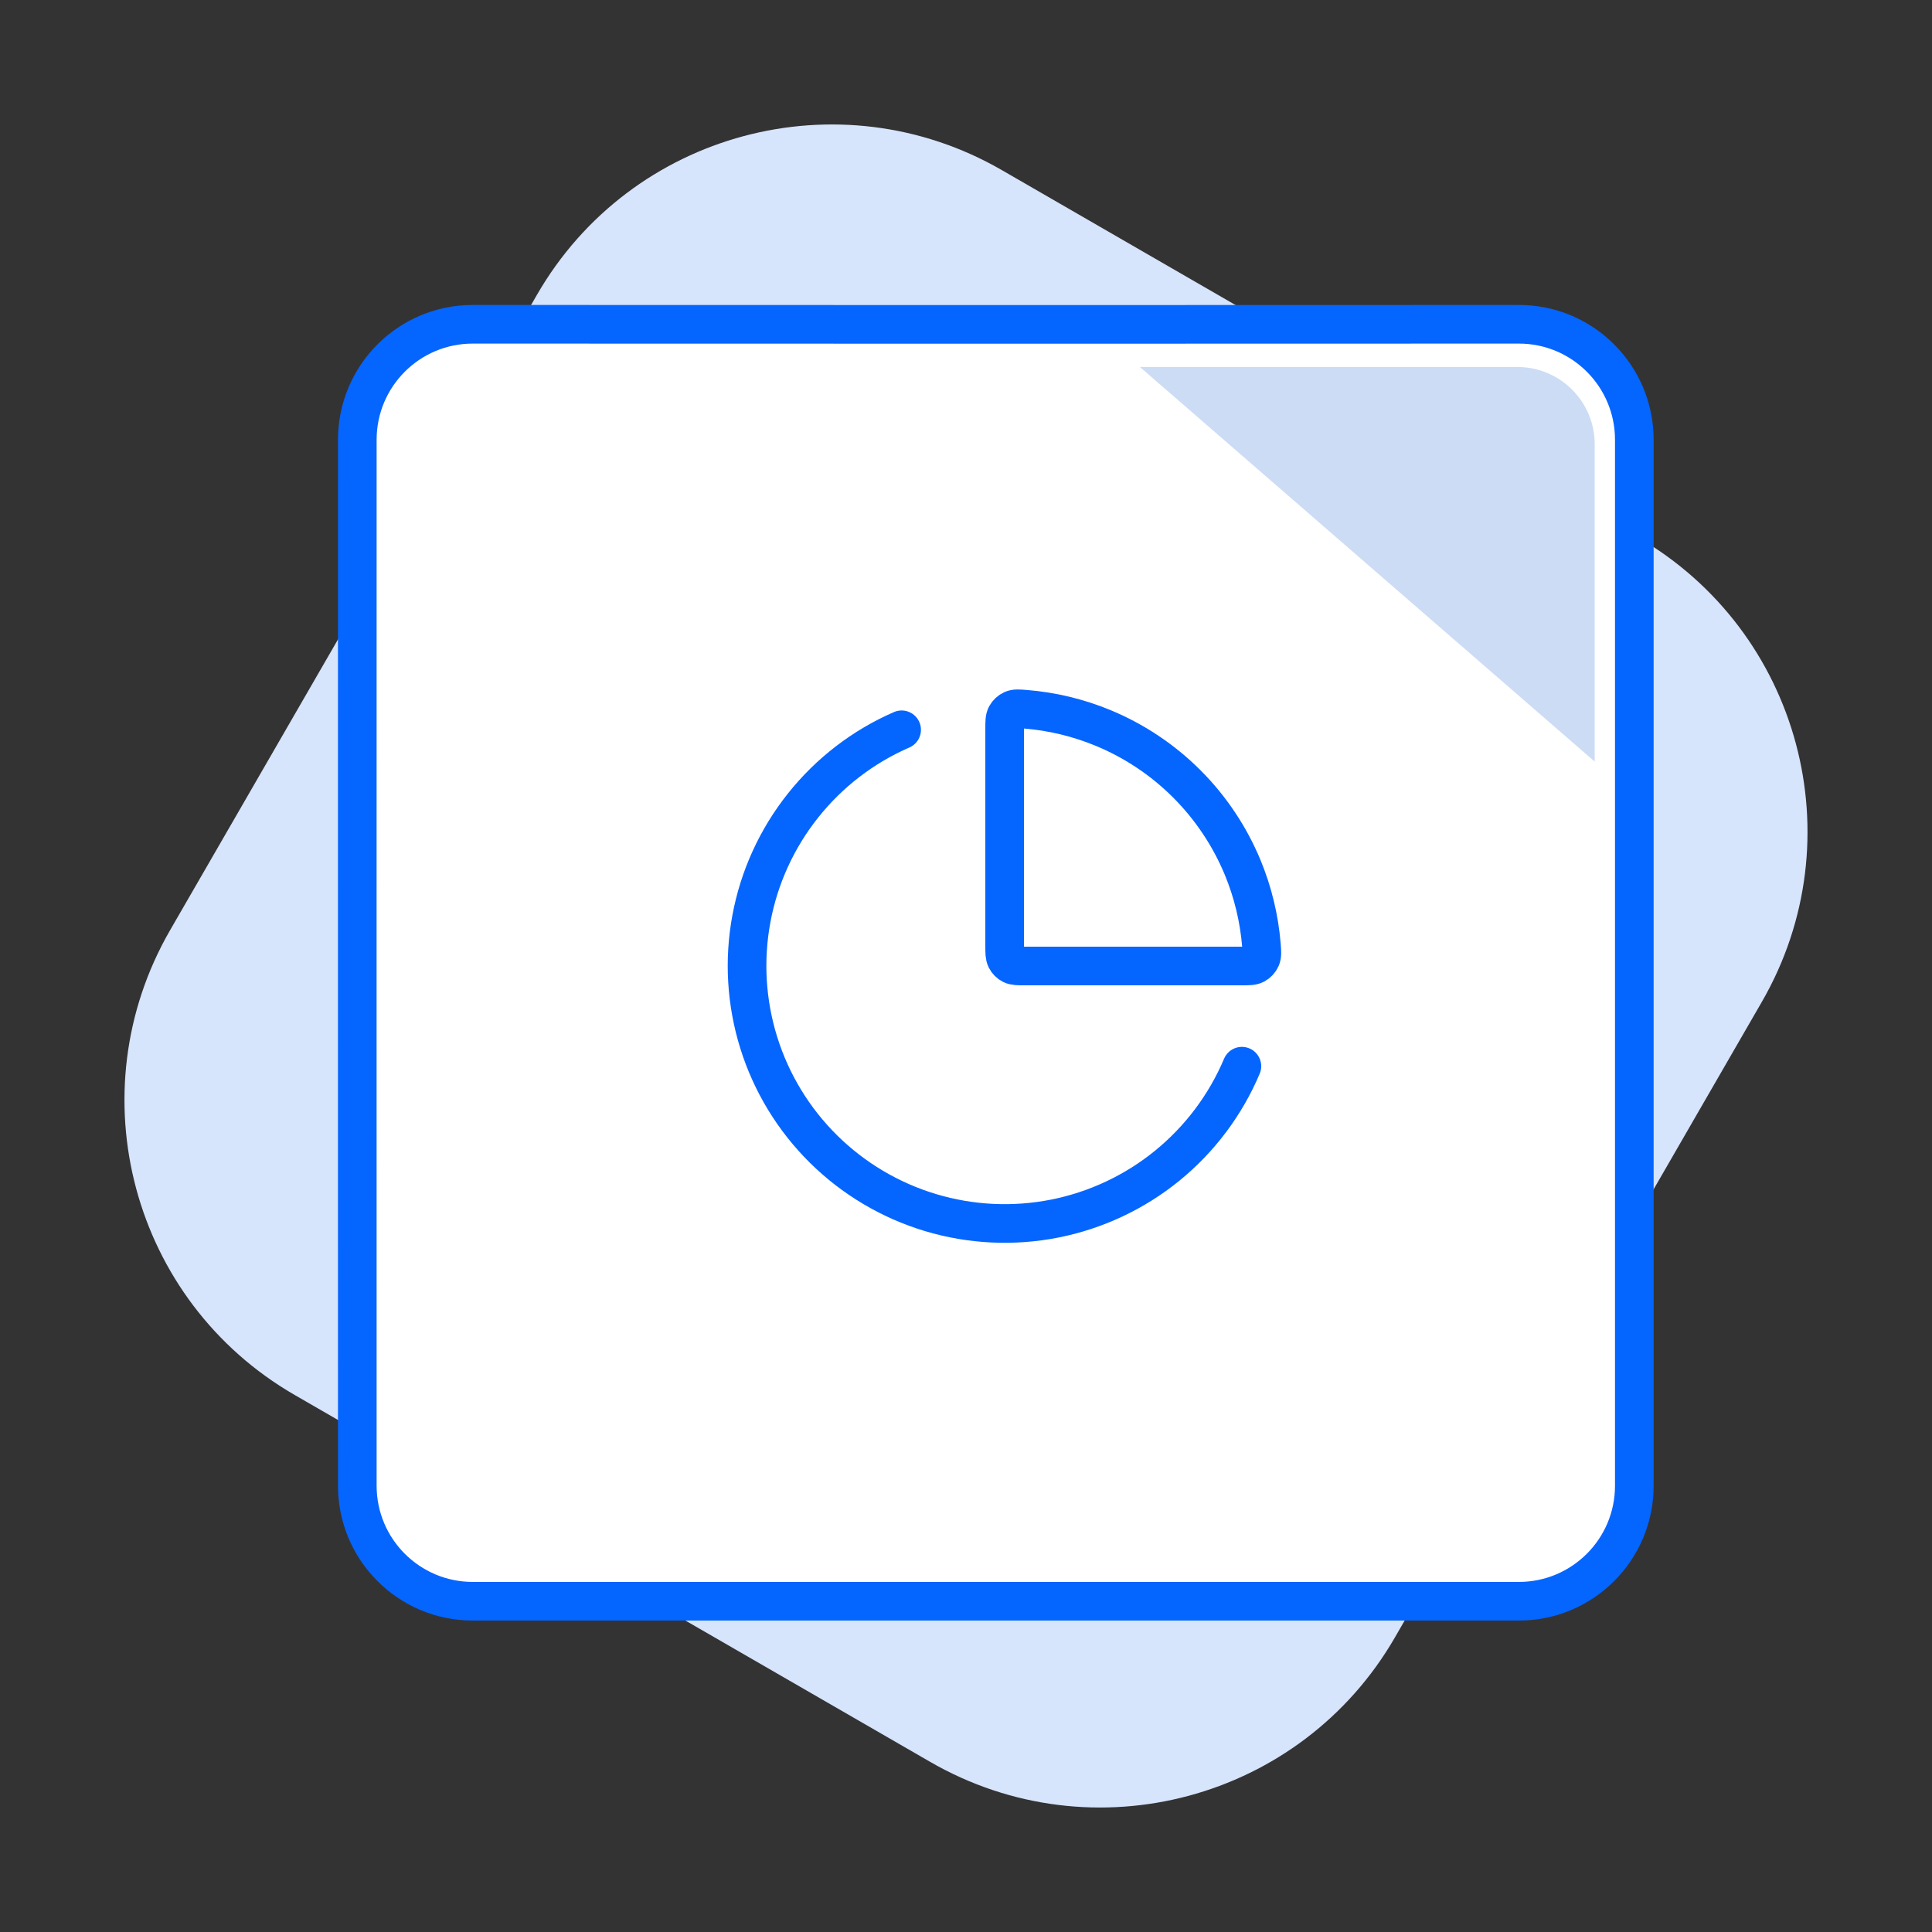 <svg width="50" height="50" viewBox="0 0 50 50" fill="none" xmlns="http://www.w3.org/2000/svg">
<rect x="0" y="0" width="50" height="50" fill="#333333" stroke="none"/>
<g id="Group 2 Copy">
<g id="img-white labeling">
<path id="Rectangle Copy 2" d="M13.899 7.625C16.33 3.414 21.715 1.971 25.927 4.402L42.375 13.899C46.586 16.33 48.029 21.715 45.597 25.927L36.101 42.375C33.67 46.586 28.285 48.029 24.073 45.597L7.625 36.101C3.414 33.67 1.971 28.285 4.402 24.073L13.899 7.625Z" fill="#D6E4FC"/>
<g id="Group 112">
<path id="Rectangle Copy 87" d="M26.311 8.395H26.311L39.307 8.392C40.957 8.391 42.296 9.729 42.296 11.38V24.189V38.451C42.296 40.102 40.958 41.44 39.307 41.44H25.887H12.235C10.585 41.44 9.247 40.102 9.247 38.451L9.246 25.038V25.038L9.247 11.38C9.247 9.729 10.585 8.391 12.236 8.392L26.311 8.395Z" fill="white" stroke="#0565FF"/>
<path id="Path 8" fill-rule="evenodd" clip-rule="evenodd" d="M29.501 9.498H39.271C40.376 9.498 41.271 10.393 41.271 11.498V19.71L29.501 9.498Z" fill="#CCDCF4"/>
<g id="pie-chart-01" clip-path="url(#clip0_5416_3266)">
<path id="Icon" d="M32.14 27.593C31.716 28.596 31.053 29.48 30.208 30.168C29.364 30.855 28.363 31.325 27.295 31.537C26.227 31.748 25.123 31.695 24.08 31.381C23.038 31.068 22.087 30.503 21.313 29.738C20.538 28.972 19.963 28.029 19.638 26.989C19.313 25.95 19.247 24.847 19.446 23.776C19.645 22.706 20.104 21.7 20.782 20.848C21.459 19.996 22.335 19.322 23.334 18.887M32.16 22.449C32.426 23.093 32.59 23.774 32.646 24.467C32.659 24.638 32.666 24.724 32.632 24.801C32.604 24.866 32.547 24.927 32.486 24.96C32.411 25 32.319 25 32.134 25H26.534C26.347 25 26.254 25 26.182 24.964C26.119 24.932 26.069 24.881 26.037 24.818C26 24.747 26 24.653 26 24.467V18.867C26 18.681 26 18.589 26.04 18.515C26.074 18.453 26.135 18.396 26.199 18.368C26.276 18.334 26.362 18.341 26.533 18.355C27.226 18.41 27.907 18.574 28.552 18.841C29.36 19.176 30.095 19.667 30.714 20.286C31.333 20.905 31.824 21.64 32.16 22.449Z" stroke="#0565FF" stroke-linecap="round" stroke-linejoin="round"/>
</g>
</g>
</g>
</g>
<defs>
<clipPath id="clip0_5416_3266">
<rect width="16" height="16" fill="white" transform="translate(18 17)"/>
</clipPath>
</defs>
</svg>
